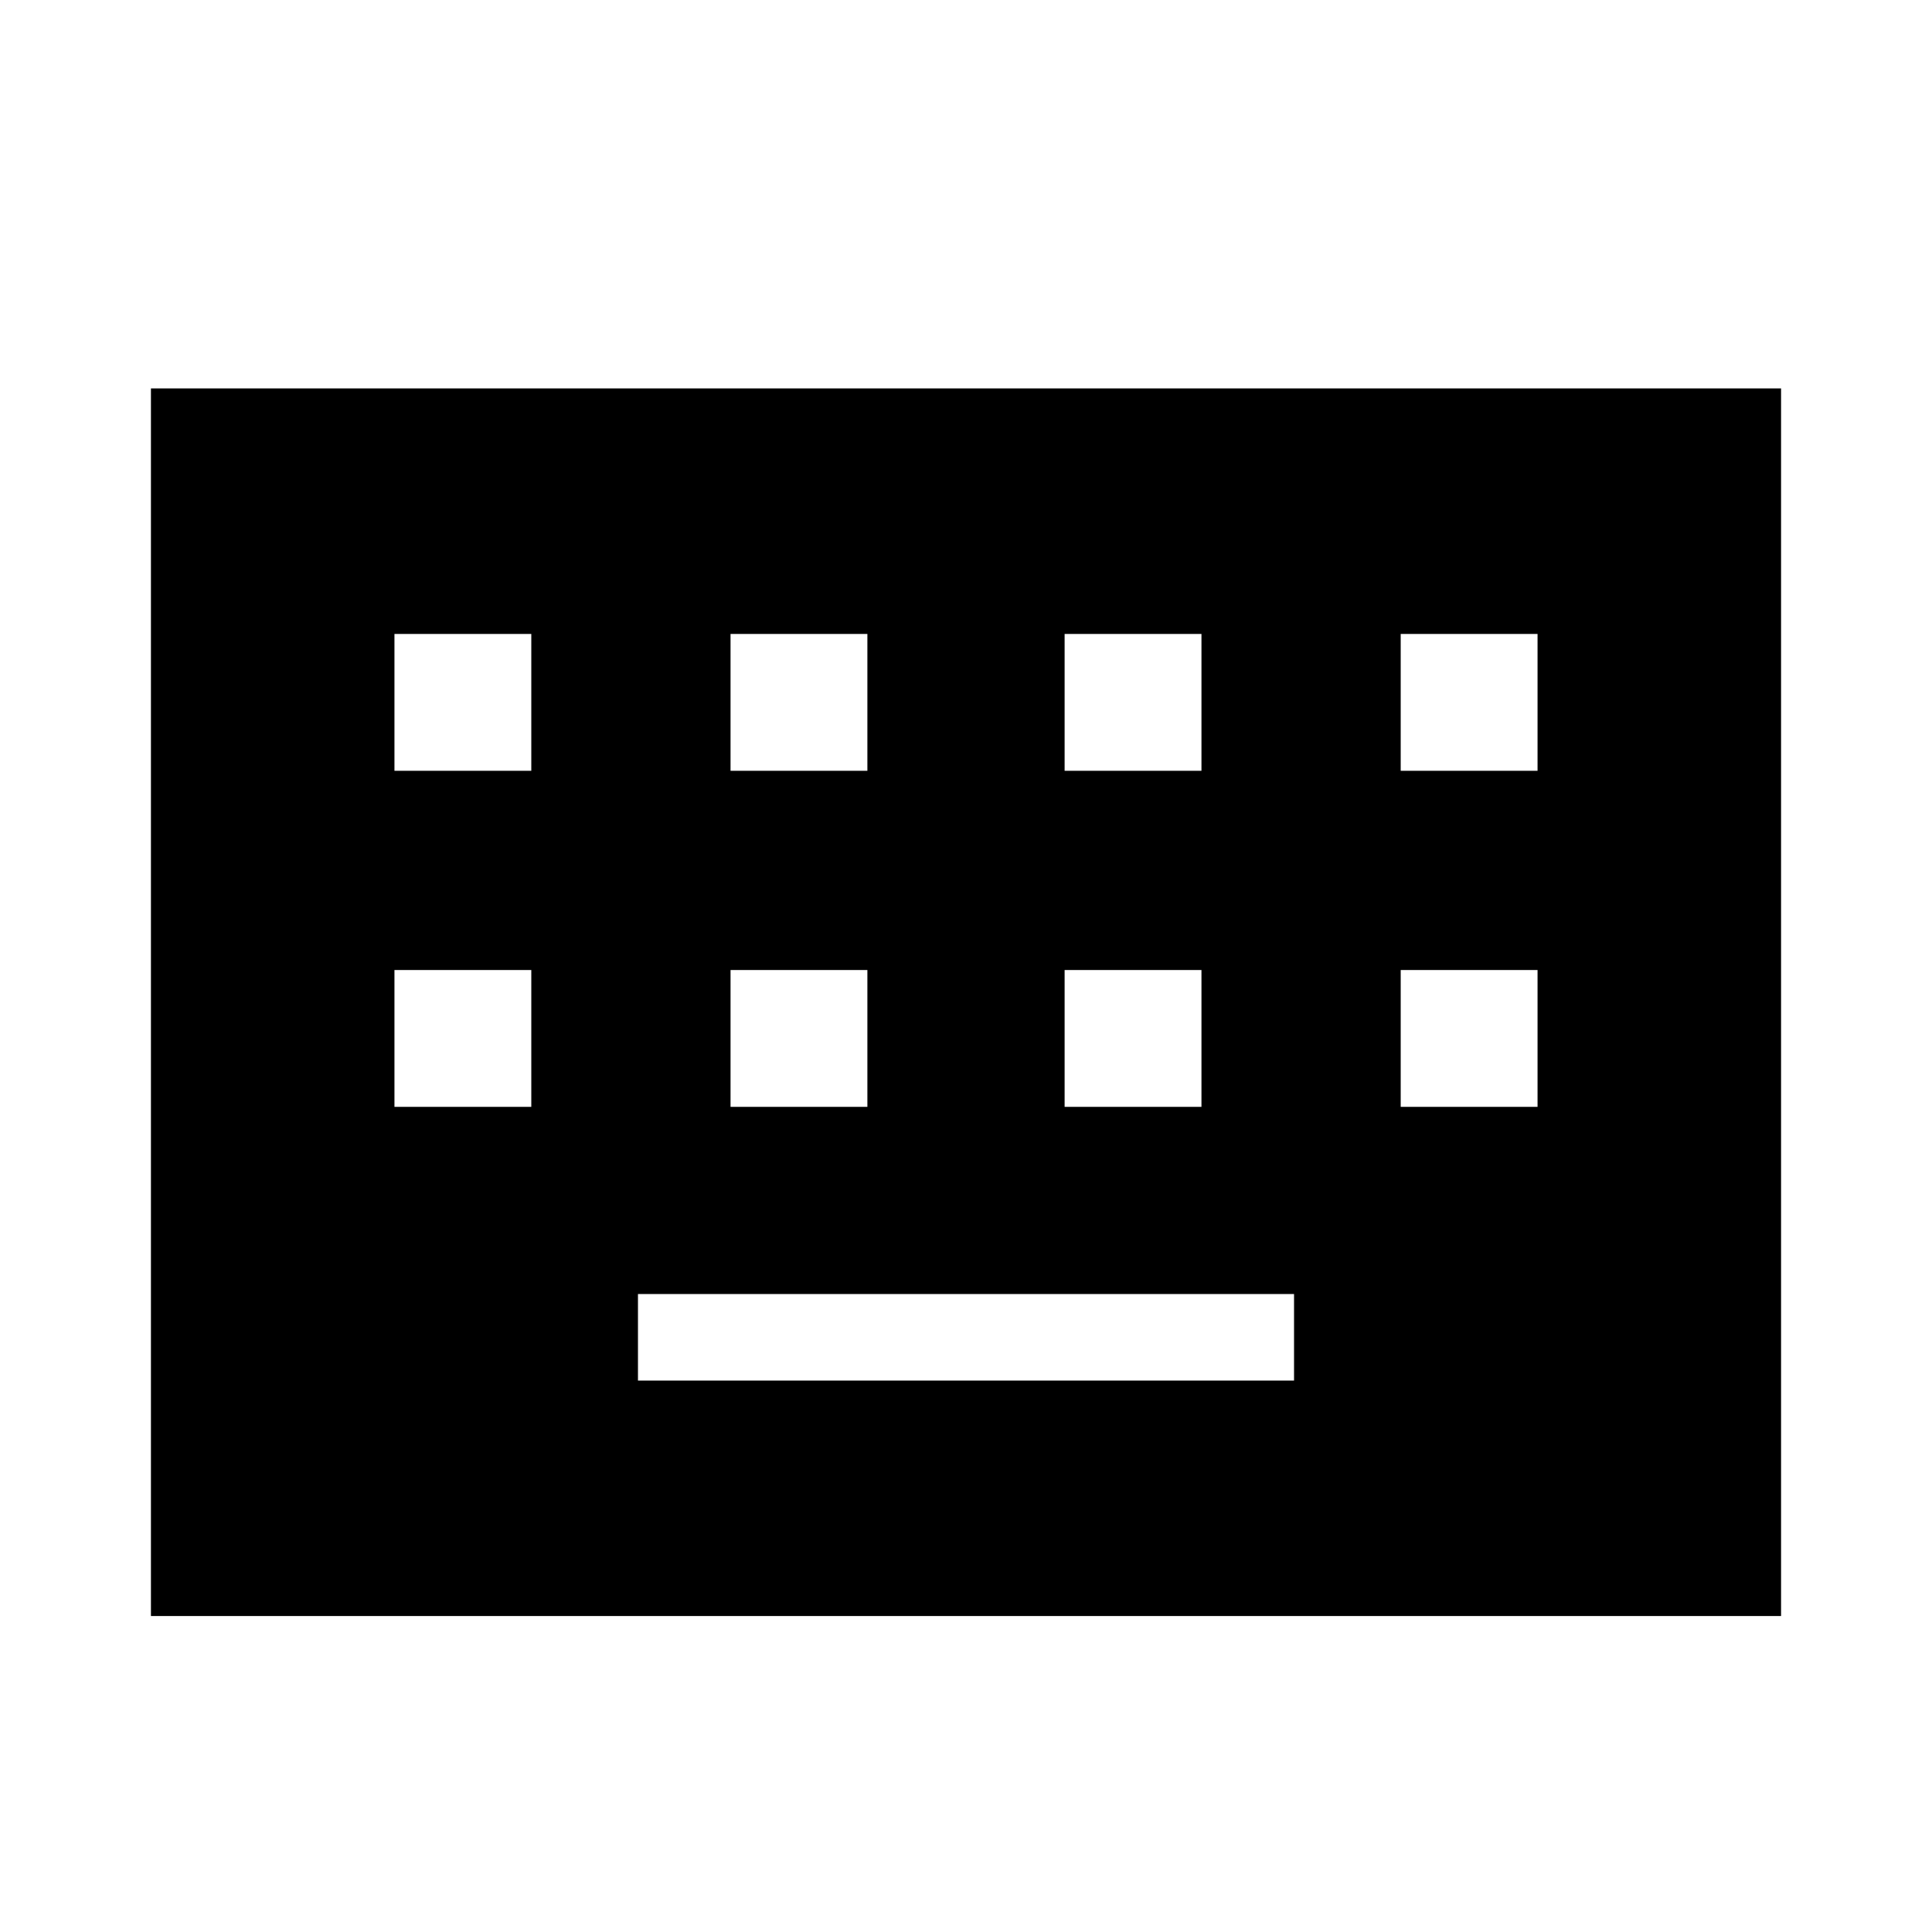 <svg xmlns="http://www.w3.org/2000/svg" height="48" width="48"><path d="M3.75 40.15V9.65h40.5v30.5Zm14.4-21h3.4v-3.4h-3.4Zm-8.35 0h3.4v-3.4H9.8Zm6.05 15.15h16.3v-2.15h-16.3Zm10.6-15.15h3.4v-3.4h-3.4Zm-8.3 8.35h3.4v-3.4h-3.4Zm-8.35 0h3.4v-3.4H9.8Zm16.65 0h3.4v-3.4h-3.4Zm8.35-8.35h3.4v-3.4h-3.4Zm0 8.35h3.4v-3.4h-3.4Z"/></svg>